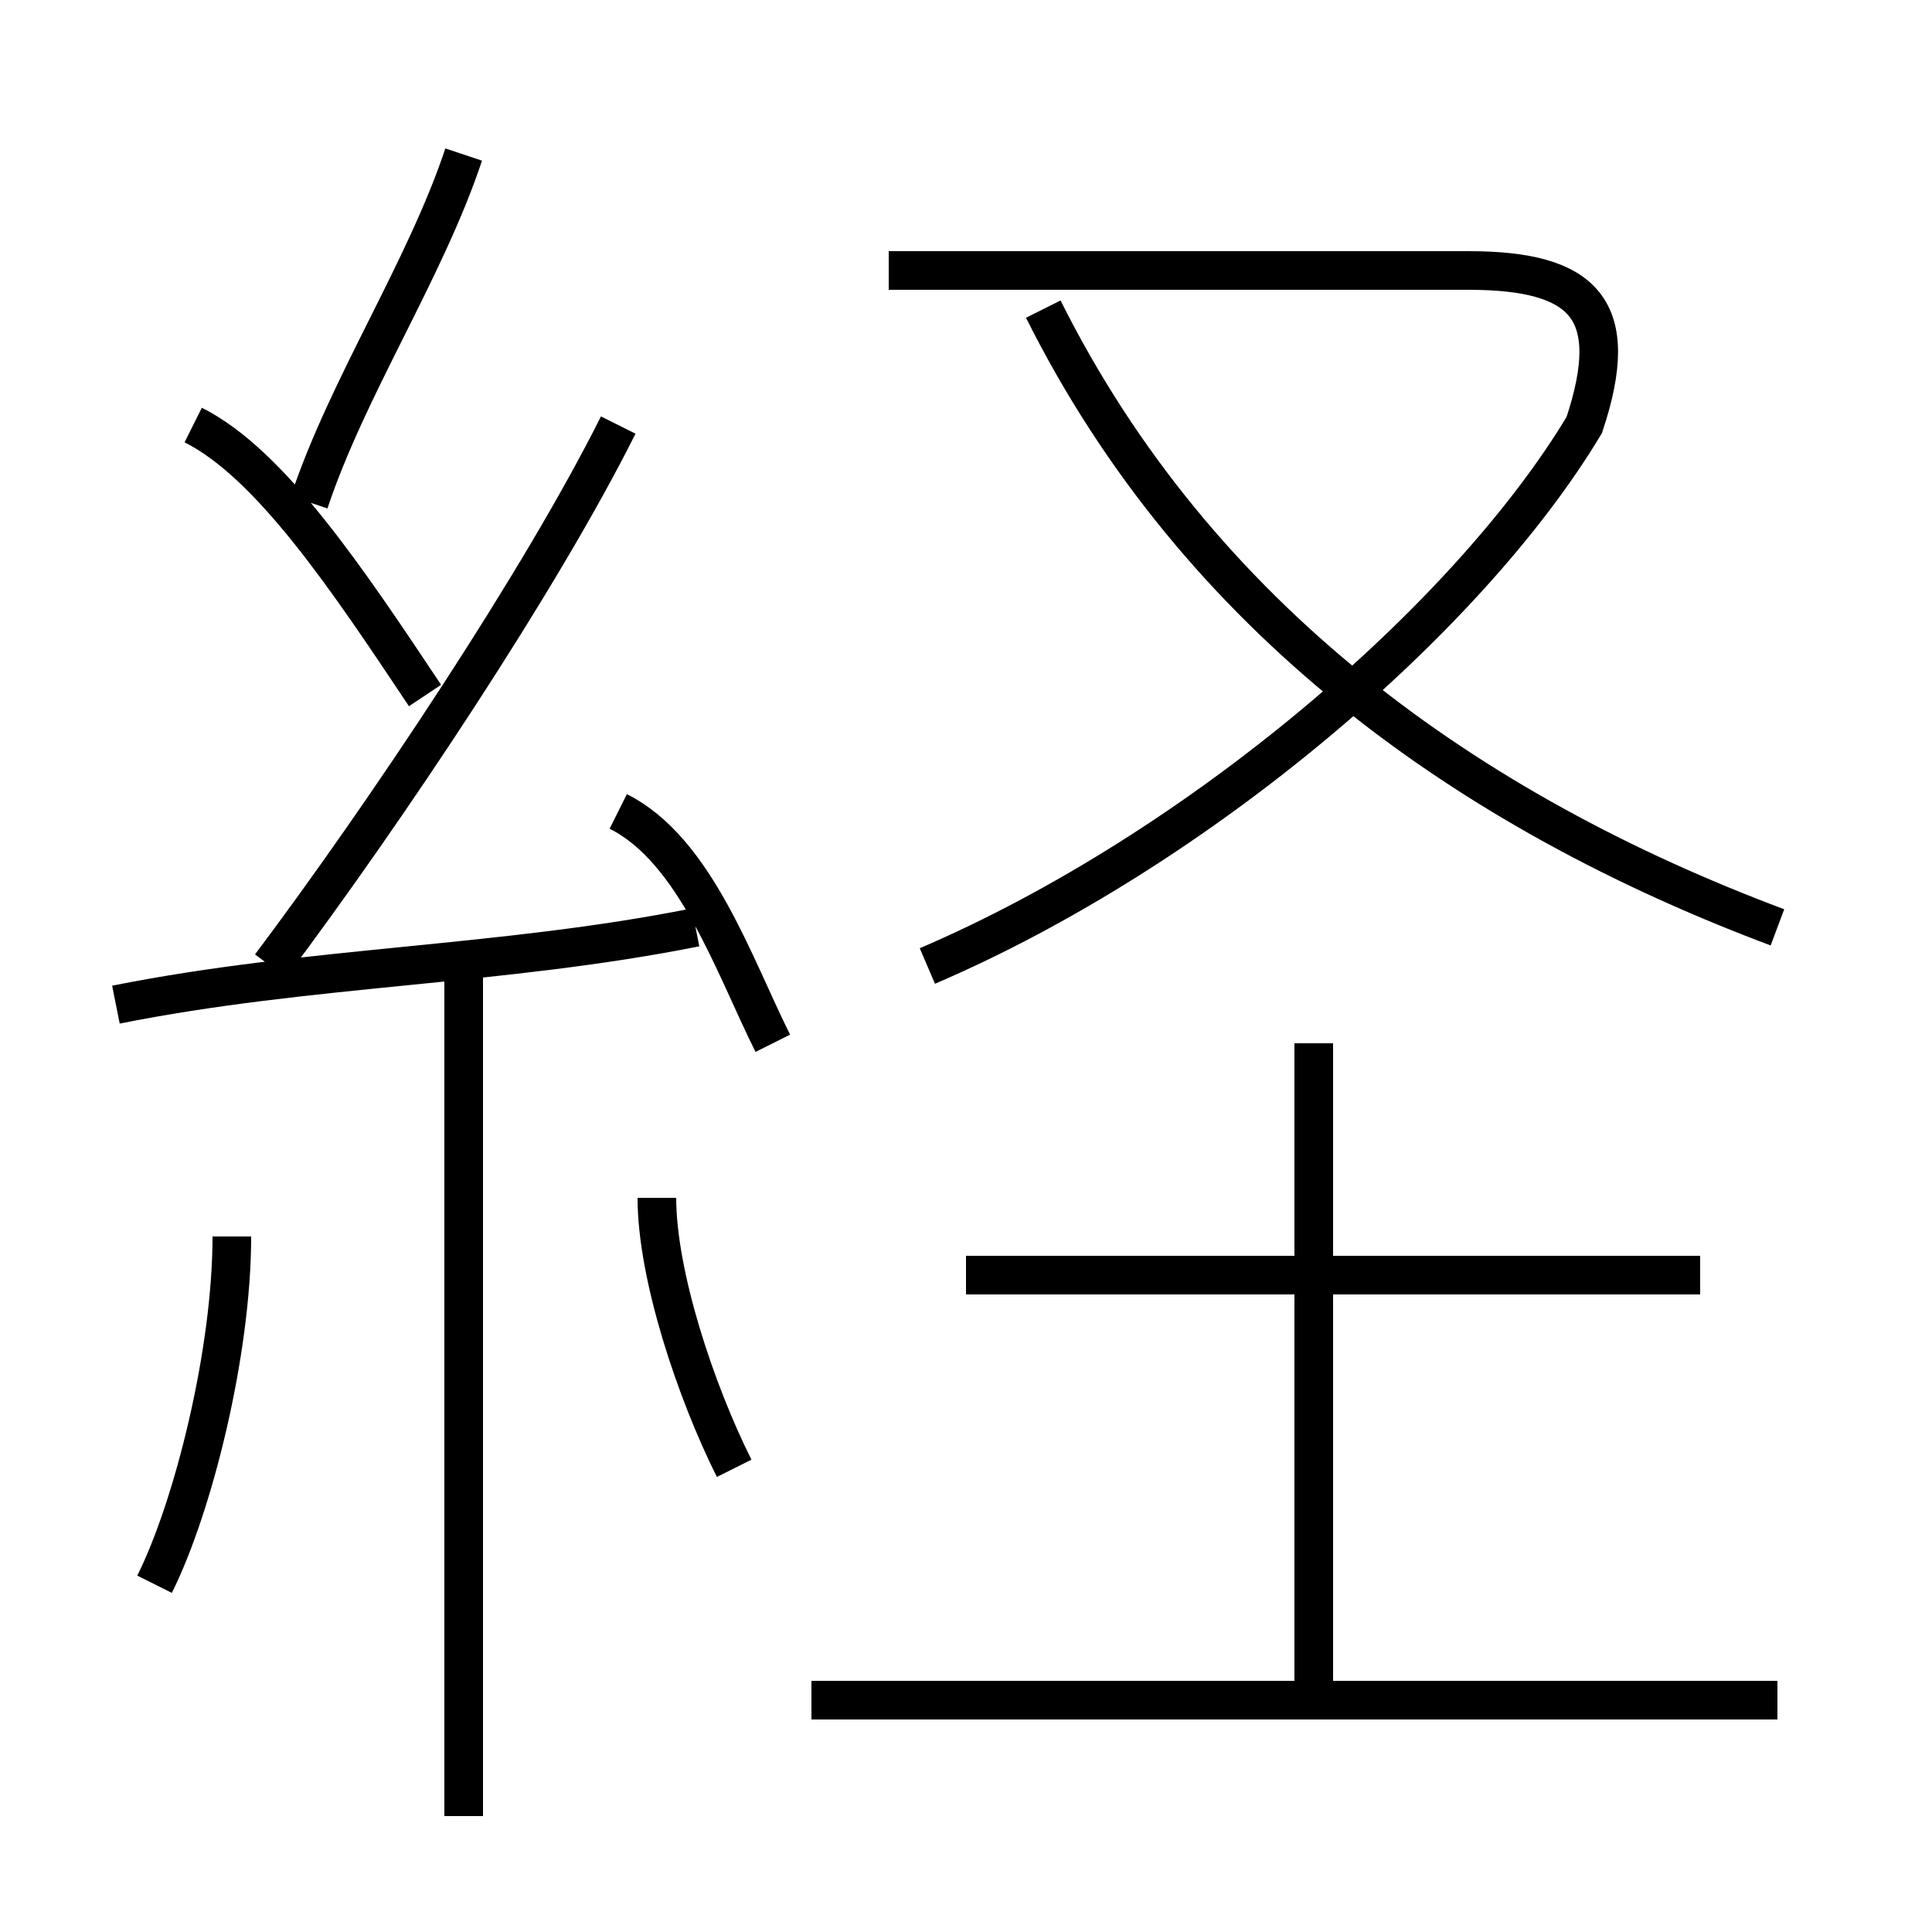 <?xml version='1.0' encoding='utf8'?>
<svg viewBox="0.0 -6.0 50.0 50.0" version="1.1" xmlns="http://www.w3.org/2000/svg">
<rect x="0.0" y="-6.0" width="50.0" height="50.0" fill="#808080" stroke="none"/>
<rect x="-1000" y="-1000" width="2000" height="2000" stroke="white" fill="white"/>
<g style="fill:white;stroke:#000000;  stroke-width:1">
<path d="M 24 -19 C 31 -22 38 -28 41 -33 C 42 -36 41 -37 38 -37 L 23 -37 M 4 -3 C 5 -5 6 -9 6 -12 M 12 3 L 12 -19 M 19 -6 C 18 -8 17 -11 17 -13 M 3 -18 C 8 -19 13 -19 18 -20 M 46 0 L 21 0 M 11 -26 C 9 -29 7 -32 5 -33 M 20 -17 C 19 -19 18 -22 16 -23 M 7 -19 C 10 -23 14 -29 16 -33 M 34 0 L 34 -17 M 44 -11 L 25 -11 M 8 -31 C 9 -34 11 -37 12 -40 M 46 -20 C 38 -23 31 -28 27 -36" transform="translate(0.0 38.0)" />
</g>
</svg>